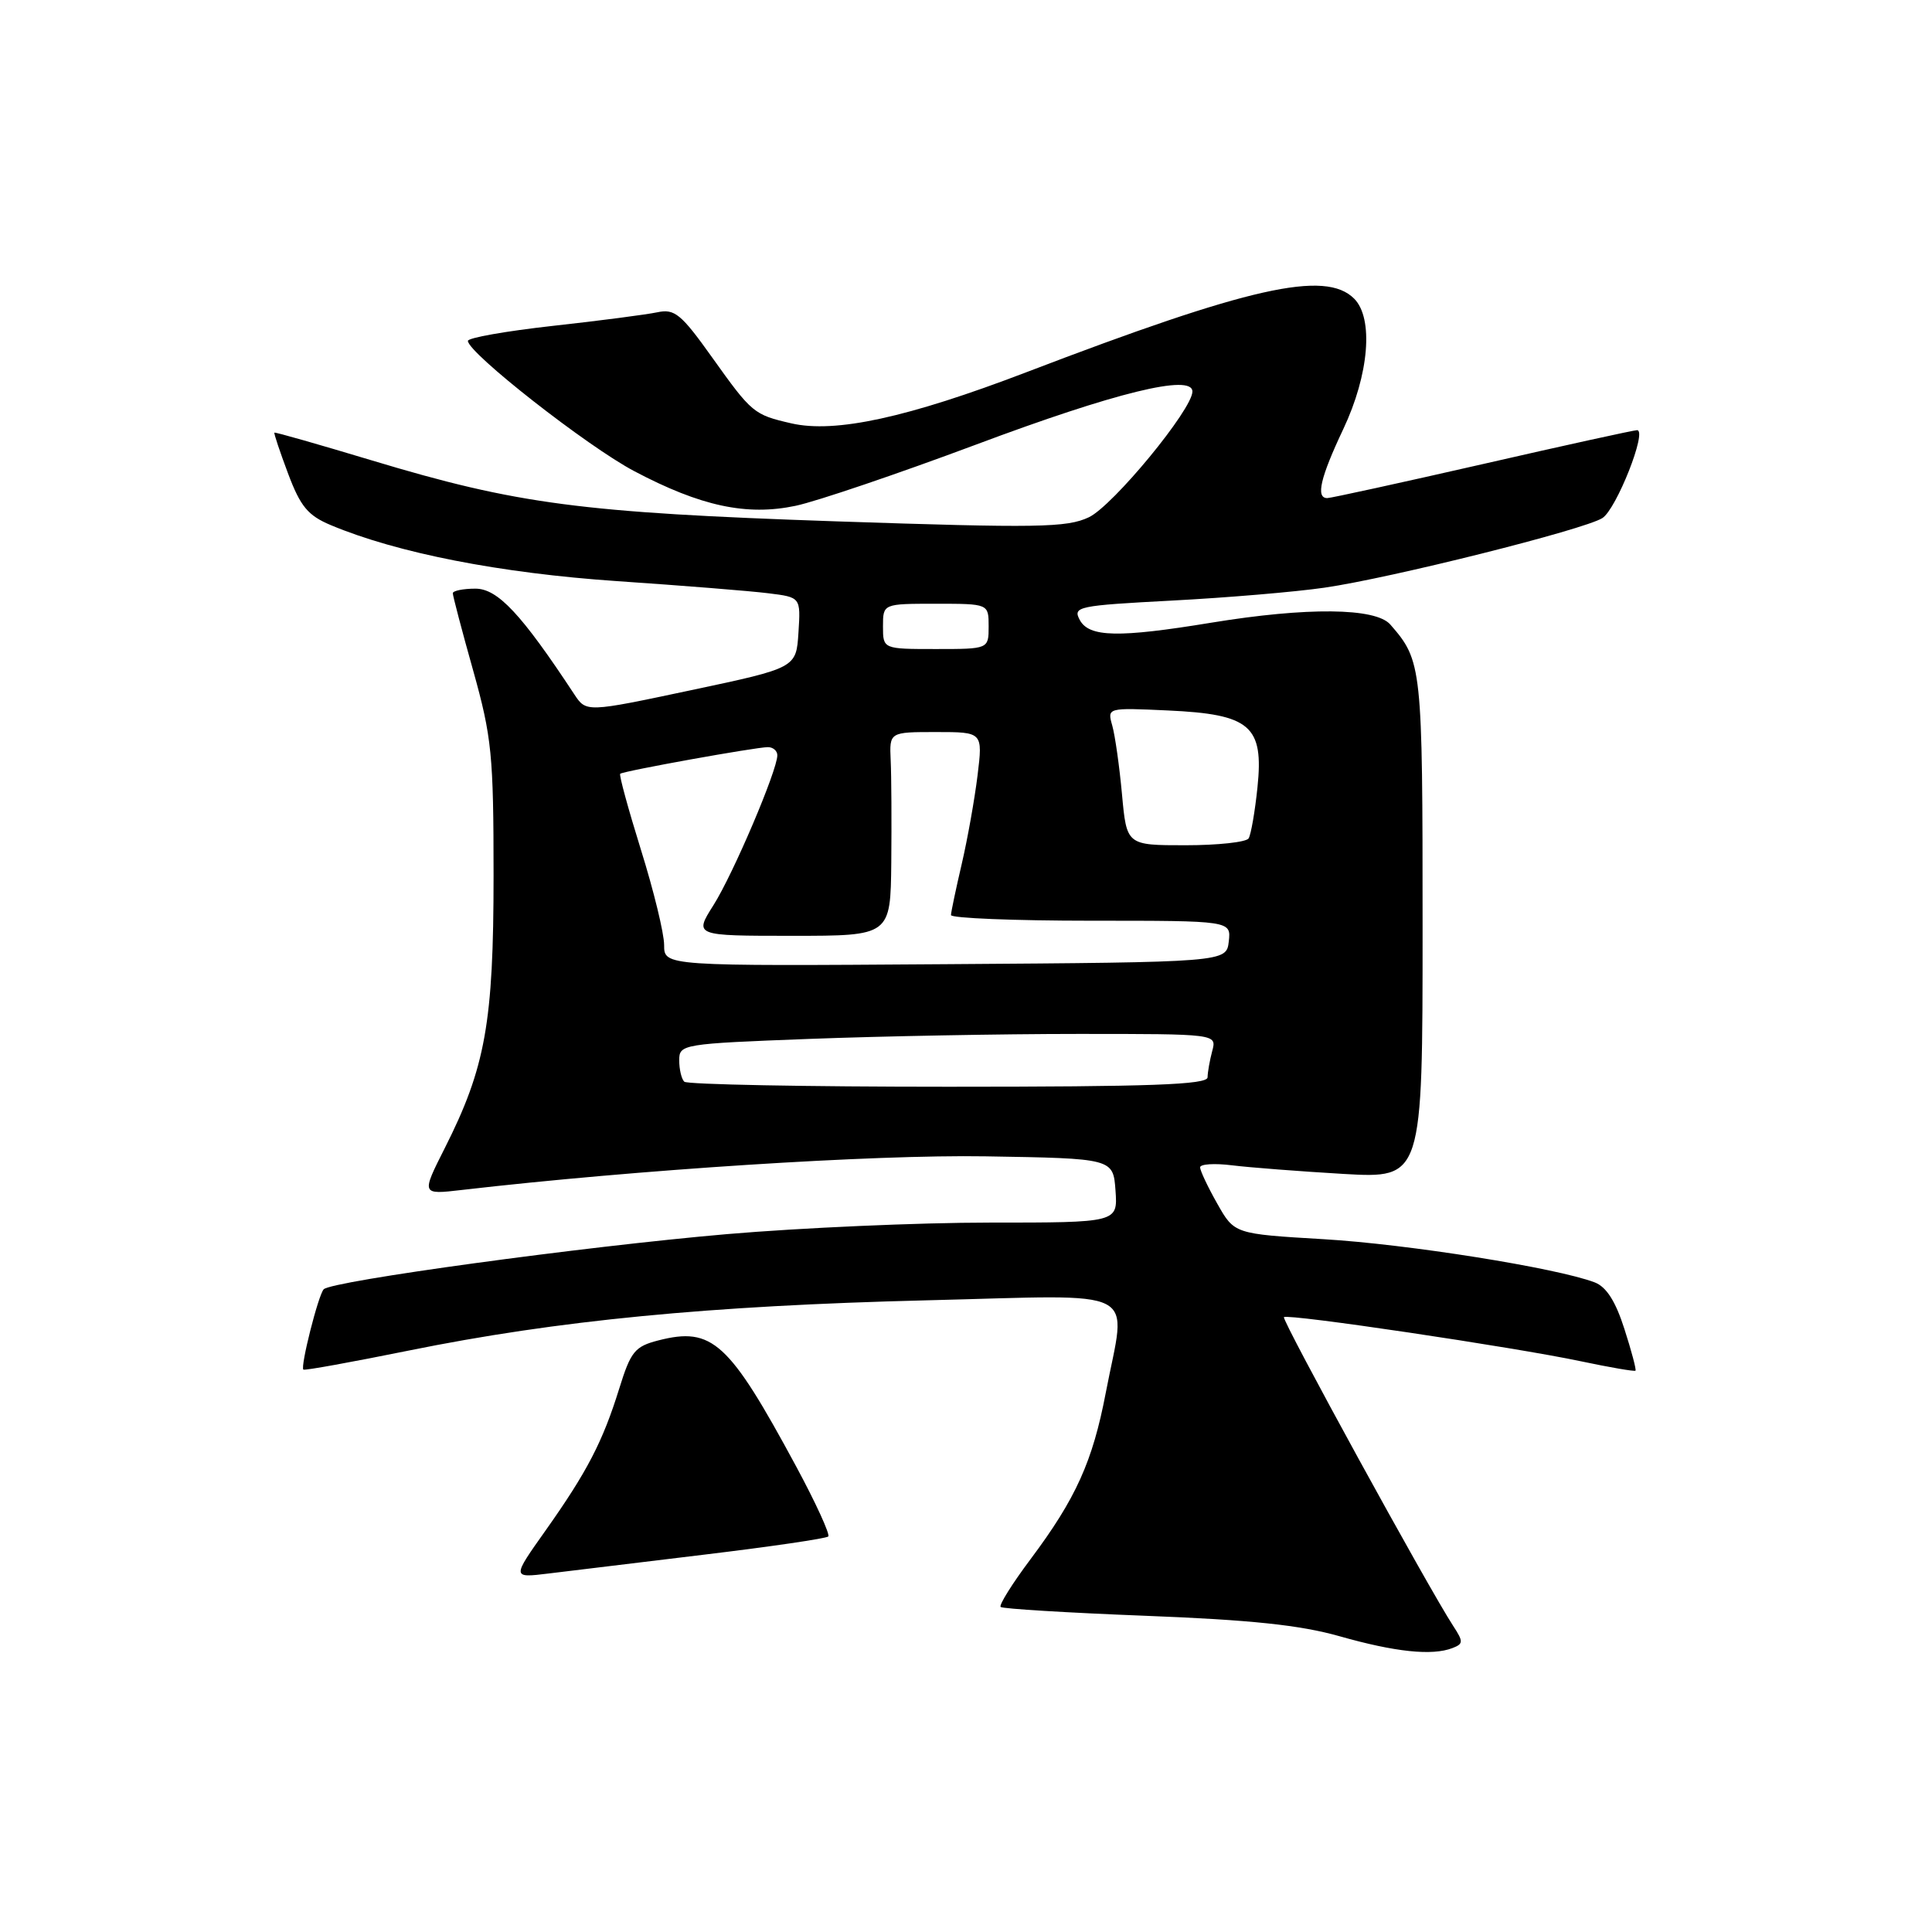 <?xml version="1.0" encoding="UTF-8" standalone="no"?>
<!DOCTYPE svg PUBLIC "-//W3C//DTD SVG 1.1//EN" "http://www.w3.org/Graphics/SVG/1.1/DTD/svg11.dtd" >
<svg xmlns="http://www.w3.org/2000/svg" xmlns:xlink="http://www.w3.org/1999/xlink" version="1.1" viewBox="0 0 256 256">
 <g >
 <path fill="currentColor"
d=" M 192.45 218.38 C 193.91 217.82 193.92 217.53 192.56 215.45 C 189.30 210.47 169.79 174.88 170.13 174.53 C 170.62 174.04 200.62 178.50 209.49 180.38 C 213.33 181.19 216.58 181.75 216.71 181.62 C 216.84 181.50 216.18 179.00 215.24 176.09 C 214.07 172.42 212.85 170.51 211.30 169.92 C 206.25 168.00 186.46 164.85 175.38 164.20 C 163.56 163.50 163.56 163.50 161.30 159.50 C 160.05 157.30 159.03 155.13 159.02 154.69 C 159.01 154.24 160.91 154.12 163.25 154.41 C 165.59 154.70 172.22 155.21 178.00 155.55 C 188.50 156.15 188.50 156.15 188.50 122.83 C 188.50 88.24 188.43 87.58 184.22 82.75 C 182.27 80.52 173.19 80.43 160.50 82.51 C 148.20 84.53 144.31 84.45 143.07 82.14 C 142.13 80.38 142.82 80.24 155.29 79.58 C 162.56 79.20 171.65 78.43 175.50 77.87 C 184.35 76.59 209.90 70.18 212.32 68.65 C 214.18 67.47 218.32 57.00 216.92 57.00 C 216.49 57.00 207.28 59.02 196.45 61.50 C 185.61 63.97 176.35 66.00 175.87 66.00 C 174.32 66.00 174.94 63.31 178.00 56.84 C 181.41 49.62 182.03 42.17 179.43 39.57 C 175.61 35.75 165.55 38.01 135.98 49.33 C 120.29 55.33 110.67 57.43 104.87 56.10 C 99.88 54.95 99.64 54.76 94.36 47.36 C 90.25 41.59 89.39 40.89 87.10 41.38 C 85.67 41.68 79.44 42.50 73.25 43.18 C 67.06 43.87 62.00 44.76 62.00 45.17 C 62.00 46.75 77.86 59.18 84.06 62.44 C 92.85 67.08 98.94 68.39 105.43 67.02 C 108.22 66.43 118.95 62.79 129.28 58.93 C 147.78 52.00 158.00 49.50 158.00 51.88 C 158.00 54.25 147.48 67.02 144.28 68.54 C 141.37 69.92 137.49 69.98 110.74 69.08 C 77.00 67.93 68.55 66.82 49.25 61.00 C 42.24 58.89 36.44 57.23 36.36 57.33 C 36.27 57.42 37.09 59.87 38.18 62.77 C 39.81 67.11 40.80 68.31 43.83 69.58 C 52.63 73.28 66.31 75.95 81.73 77.00 C 90.40 77.59 99.44 78.31 101.80 78.61 C 106.10 79.14 106.10 79.14 105.80 83.82 C 105.50 88.50 105.50 88.50 91.59 91.45 C 77.68 94.40 77.68 94.40 76.09 91.99 C 69.09 81.36 65.95 78.00 63.00 78.00 C 61.35 78.00 60.00 78.28 60.00 78.61 C 60.00 78.95 61.21 83.57 62.70 88.86 C 65.16 97.66 65.40 100.03 65.40 116.00 C 65.40 135.49 64.33 141.44 58.94 152.12 C 55.82 158.30 55.82 158.30 61.16 157.68 C 84.41 154.99 115.72 152.98 130.57 153.22 C 147.50 153.50 147.50 153.50 147.81 157.75 C 148.11 162.00 148.11 162.00 131.11 162.00 C 121.75 162.00 106.09 162.69 96.30 163.53 C 77.33 165.17 43.91 169.74 42.89 170.84 C 42.17 171.61 39.77 181.13 40.20 181.48 C 40.37 181.62 46.64 180.48 54.15 178.96 C 73.84 174.96 93.99 173.01 122.75 172.30 C 151.80 171.59 149.25 170.28 146.52 184.55 C 144.78 193.66 142.56 198.57 136.56 206.59 C 134.13 209.83 132.35 212.68 132.59 212.93 C 132.84 213.17 141.47 213.70 151.77 214.10 C 165.72 214.64 172.29 215.33 177.50 216.81 C 184.86 218.90 189.75 219.42 192.45 218.38 Z  M 93.38 205.99 C 102.11 204.94 109.48 203.86 109.75 203.59 C 110.01 203.32 108.10 199.14 105.49 194.30 C 96.58 177.79 94.39 175.78 87.24 177.61 C 84.12 178.41 83.58 179.07 82.05 184.00 C 79.86 191.04 77.81 195.00 72.29 202.80 C 67.83 209.09 67.83 209.09 72.67 208.50 C 75.33 208.18 84.64 207.05 93.38 205.99 Z  M 90.67 143.33 C 90.30 142.97 90.00 141.69 90.00 140.49 C 90.00 138.37 90.40 138.30 107.25 137.66 C 116.74 137.30 132.76 137.00 142.87 137.00 C 161.23 137.00 161.23 137.00 160.63 139.25 C 160.30 140.49 160.02 142.06 160.01 142.75 C 160.00 143.73 152.46 144.00 125.67 144.00 C 106.78 144.00 91.03 143.70 90.67 143.33 Z  M 88.00 125.22 C 88.00 123.68 86.62 118.01 84.93 112.61 C 83.25 107.21 82.01 102.68 82.18 102.53 C 82.61 102.16 100.16 99.00 101.75 99.00 C 102.44 99.00 103.00 99.49 103.00 100.08 C 103.00 102.07 97.16 115.79 94.55 119.92 C 91.97 124.00 91.97 124.00 104.99 124.00 C 118.00 124.00 118.00 124.00 118.10 114.25 C 118.15 108.89 118.12 102.81 118.02 100.75 C 117.85 97.00 117.85 97.00 124.04 97.00 C 130.23 97.00 130.23 97.00 129.53 102.75 C 129.14 105.91 128.20 111.20 127.43 114.50 C 126.66 117.80 126.02 120.84 126.01 121.25 C 126.01 121.66 134.35 122.00 144.57 122.00 C 163.13 122.00 163.13 122.00 162.82 124.75 C 162.50 127.50 162.50 127.50 125.25 127.76 C 88.00 128.02 88.00 128.02 88.00 125.22 Z  M 148.67 105.25 C 148.33 101.54 147.75 97.44 147.38 96.14 C 146.71 93.77 146.71 93.77 154.75 94.14 C 165.69 94.64 167.47 96.17 166.62 104.34 C 166.29 107.54 165.76 110.58 165.45 111.09 C 165.14 111.59 161.37 112.00 157.09 112.00 C 149.29 112.00 149.29 112.00 148.67 105.25 Z  M 117.00 83.00 C 117.00 80.00 117.00 80.00 124.00 80.00 C 131.00 80.00 131.00 80.00 131.00 83.00 C 131.00 86.00 131.00 86.00 124.00 86.00 C 117.00 86.00 117.00 86.00 117.00 83.00 Z "/>
</g>
</svg>